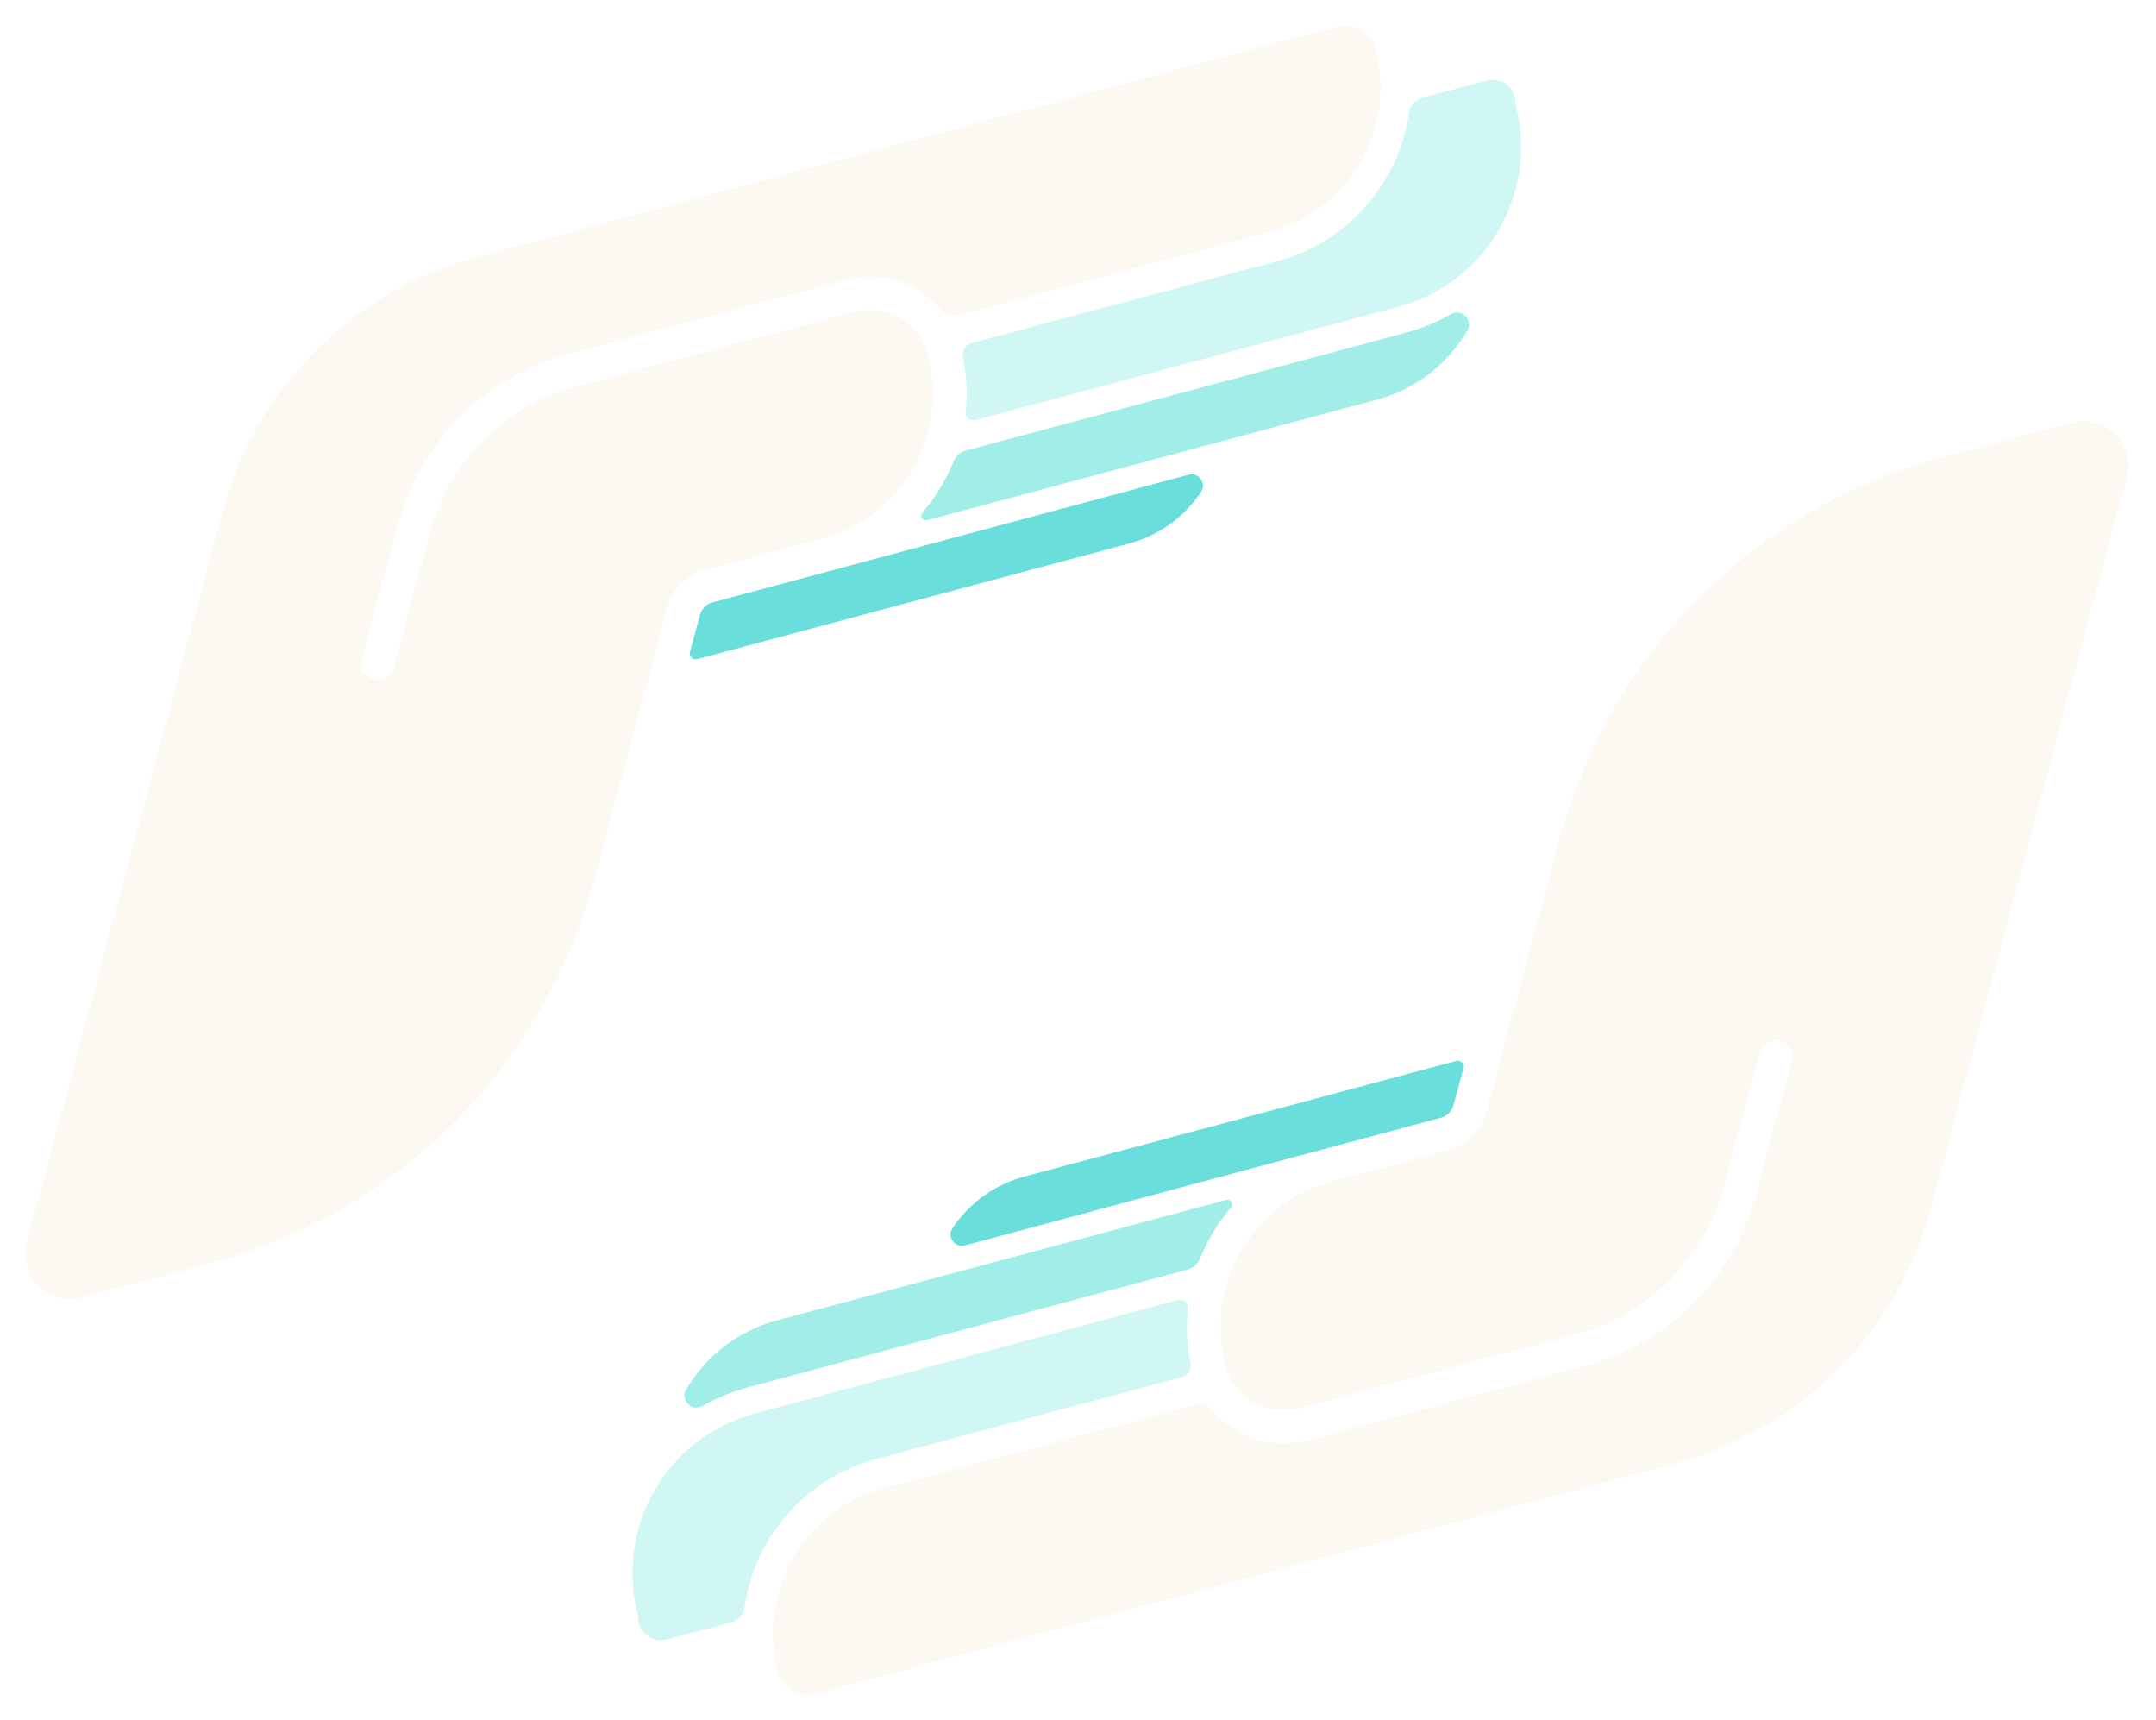 <svg width="341" height="272" viewBox="0 0 341 272" fill="none" xmlns="http://www.w3.org/2000/svg">
<g filter="url(#filter0_d_70_18)">
<path d="M231.471 164.915L229.897 170.74C229.622 171.724 228.874 172.511 227.89 172.747L152.602 192.937C151.028 193.37 149.729 191.599 150.634 190.221C153.232 186.325 157.207 183.334 162.087 182.035L230.291 163.774C230.999 163.538 231.668 164.207 231.471 164.915Z" fill="#6ADEDA"/>
<path d="M194.713 186.915C192.666 189.316 191.013 192.032 189.833 194.944C189.479 195.849 188.691 196.558 187.707 196.794L118.323 215.37C115.725 216.078 113.325 217.062 111.121 218.321C109.428 219.305 107.539 217.377 108.523 215.724C111.593 210.529 116.591 206.475 122.888 204.783L193.965 185.735C194.674 185.616 195.185 186.404 194.713 186.915Z" fill="#A1EEE9"/>
<path d="M187.865 202.854C187.59 205.688 187.708 208.64 188.298 211.552C188.495 212.536 187.904 213.481 186.921 213.756L138.591 226.704C127.217 229.735 119.307 239.259 117.733 250.239C117.575 251.341 116.788 252.246 115.725 252.522L105.69 255.198C103.092 255.906 100.928 254.253 100.928 251.538C97.189 237.566 105.454 223.241 119.425 219.502L186.37 201.556C187.196 201.398 187.983 202.028 187.865 202.854Z" fill="#D0F7F4"/>
<path d="M123.045 260.432C119.661 247.76 127.178 234.694 139.85 231.309L189.242 218.085C190.108 217.849 191.013 218.164 191.604 218.873C195.185 223.162 201.049 225.288 206.795 223.753L250.756 211.985C263.901 208.483 274.133 198.211 277.675 185.066L283.382 163.813C283.893 161.885 282.122 160.075 280.194 160.626C279.289 160.862 278.58 161.57 278.344 162.475L272.716 183.452C269.647 194.944 260.673 203.917 249.181 206.987L205.496 218.676C200.419 220.053 195.185 217.023 193.847 211.946C190.462 199.273 197.979 186.207 210.652 182.822L229.031 177.903C231.983 177.116 234.305 174.794 235.092 171.842L246.623 128.865C254.534 99.309 277.636 76.246 307.192 68.296L327.618 62.826C332.931 61.409 337.772 66.25 336.355 71.563L305.421 186.994C300.148 206.712 284.759 222.1 265.042 227.373L128.949 263.856C126.312 264.486 123.714 262.991 123.045 260.432Z" fill="#FBF9F1"/>
<path d="M109.133 99.085L110.708 93.26C110.983 92.276 111.731 91.489 112.715 91.253L188.003 71.063C189.577 70.63 190.876 72.401 189.971 73.779C187.373 77.675 183.398 80.666 178.518 81.965L110.314 100.226C109.606 100.462 108.937 99.793 109.133 99.085Z" fill="#6ADEDA"/>
<path d="M145.892 77.085C147.939 74.684 149.592 71.968 150.772 69.056C151.126 68.151 151.914 67.442 152.897 67.206L222.282 48.63C224.88 47.922 227.28 46.938 229.484 45.678C231.177 44.694 233.066 46.623 232.082 48.276C229.012 53.471 224.014 57.525 217.717 59.217L146.64 78.265C145.931 78.383 145.42 77.596 145.892 77.085Z" fill="#A1EEE9"/>
<path d="M152.74 61.145C153.015 58.312 152.897 55.36 152.307 52.448C152.11 51.464 152.701 50.519 153.684 50.244L202.014 37.295C213.388 34.265 221.298 24.741 222.872 13.761C223.03 12.659 223.817 11.754 224.879 11.478L234.915 8.802C237.513 8.093 239.677 9.746 239.677 12.462C243.416 26.433 235.151 40.759 221.18 44.498L154.235 62.444C153.409 62.601 152.622 61.972 152.74 61.145Z" fill="#D0F7F4"/>
<path d="M217.559 3.568C220.944 16.24 213.427 29.306 200.754 32.691L151.363 45.915C150.497 46.151 149.592 45.836 149.001 45.127C145.42 40.838 139.556 38.712 133.81 40.247L89.849 52.015C76.704 55.517 66.472 65.79 62.93 78.934L57.223 100.187C56.711 102.115 58.482 103.925 60.411 103.374C61.316 103.138 62.024 102.43 62.261 101.525L67.888 80.548C70.958 69.056 79.931 60.083 91.423 57.013L135.109 45.324C140.185 43.947 145.42 46.977 146.758 52.054C150.143 64.727 142.626 77.793 129.953 81.178L111.574 86.097C108.622 86.884 106.3 89.206 105.513 92.158L93.981 135.135C86.071 164.691 62.969 187.754 33.413 195.704L12.987 201.174C7.674 202.591 2.833 197.75 4.25 192.437L35.184 77.006C40.457 57.288 55.846 41.9 75.563 36.627L211.656 0.144C214.293 -0.486 216.89 1.009 217.559 3.568Z" fill="#FBF9F1"/>
</g>
<defs>
<filter id="filter0_d_70_18" x="0" y="0" width="340.605" height="272" filterUnits="userSpaceOnUse" color-interpolation-filters="sRGB">
<feFlood flood-opacity="0" result="BackgroundImageFix"/>
<feColorMatrix in="SourceAlpha" type="matrix" values="0 0 0 0 0 0 0 0 0 0 0 0 0 0 0 0 0 0 127 0" result="hardAlpha"/>
<feOffset dy="4"/>
<feGaussianBlur stdDeviation="2"/>
<feComposite in2="hardAlpha" operator="out"/>
<feColorMatrix type="matrix" values="0 0 0 0 0 0 0 0 0 0 0 0 0 0 0 0 0 0 0.25 0"/>
<feBlend mode="normal" in2="BackgroundImageFix" result="effect1_dropShadow_70_18"/>
<feBlend mode="normal" in="SourceGraphic" in2="effect1_dropShadow_70_18" result="shape"/>
</filter>
</defs>
</svg>
